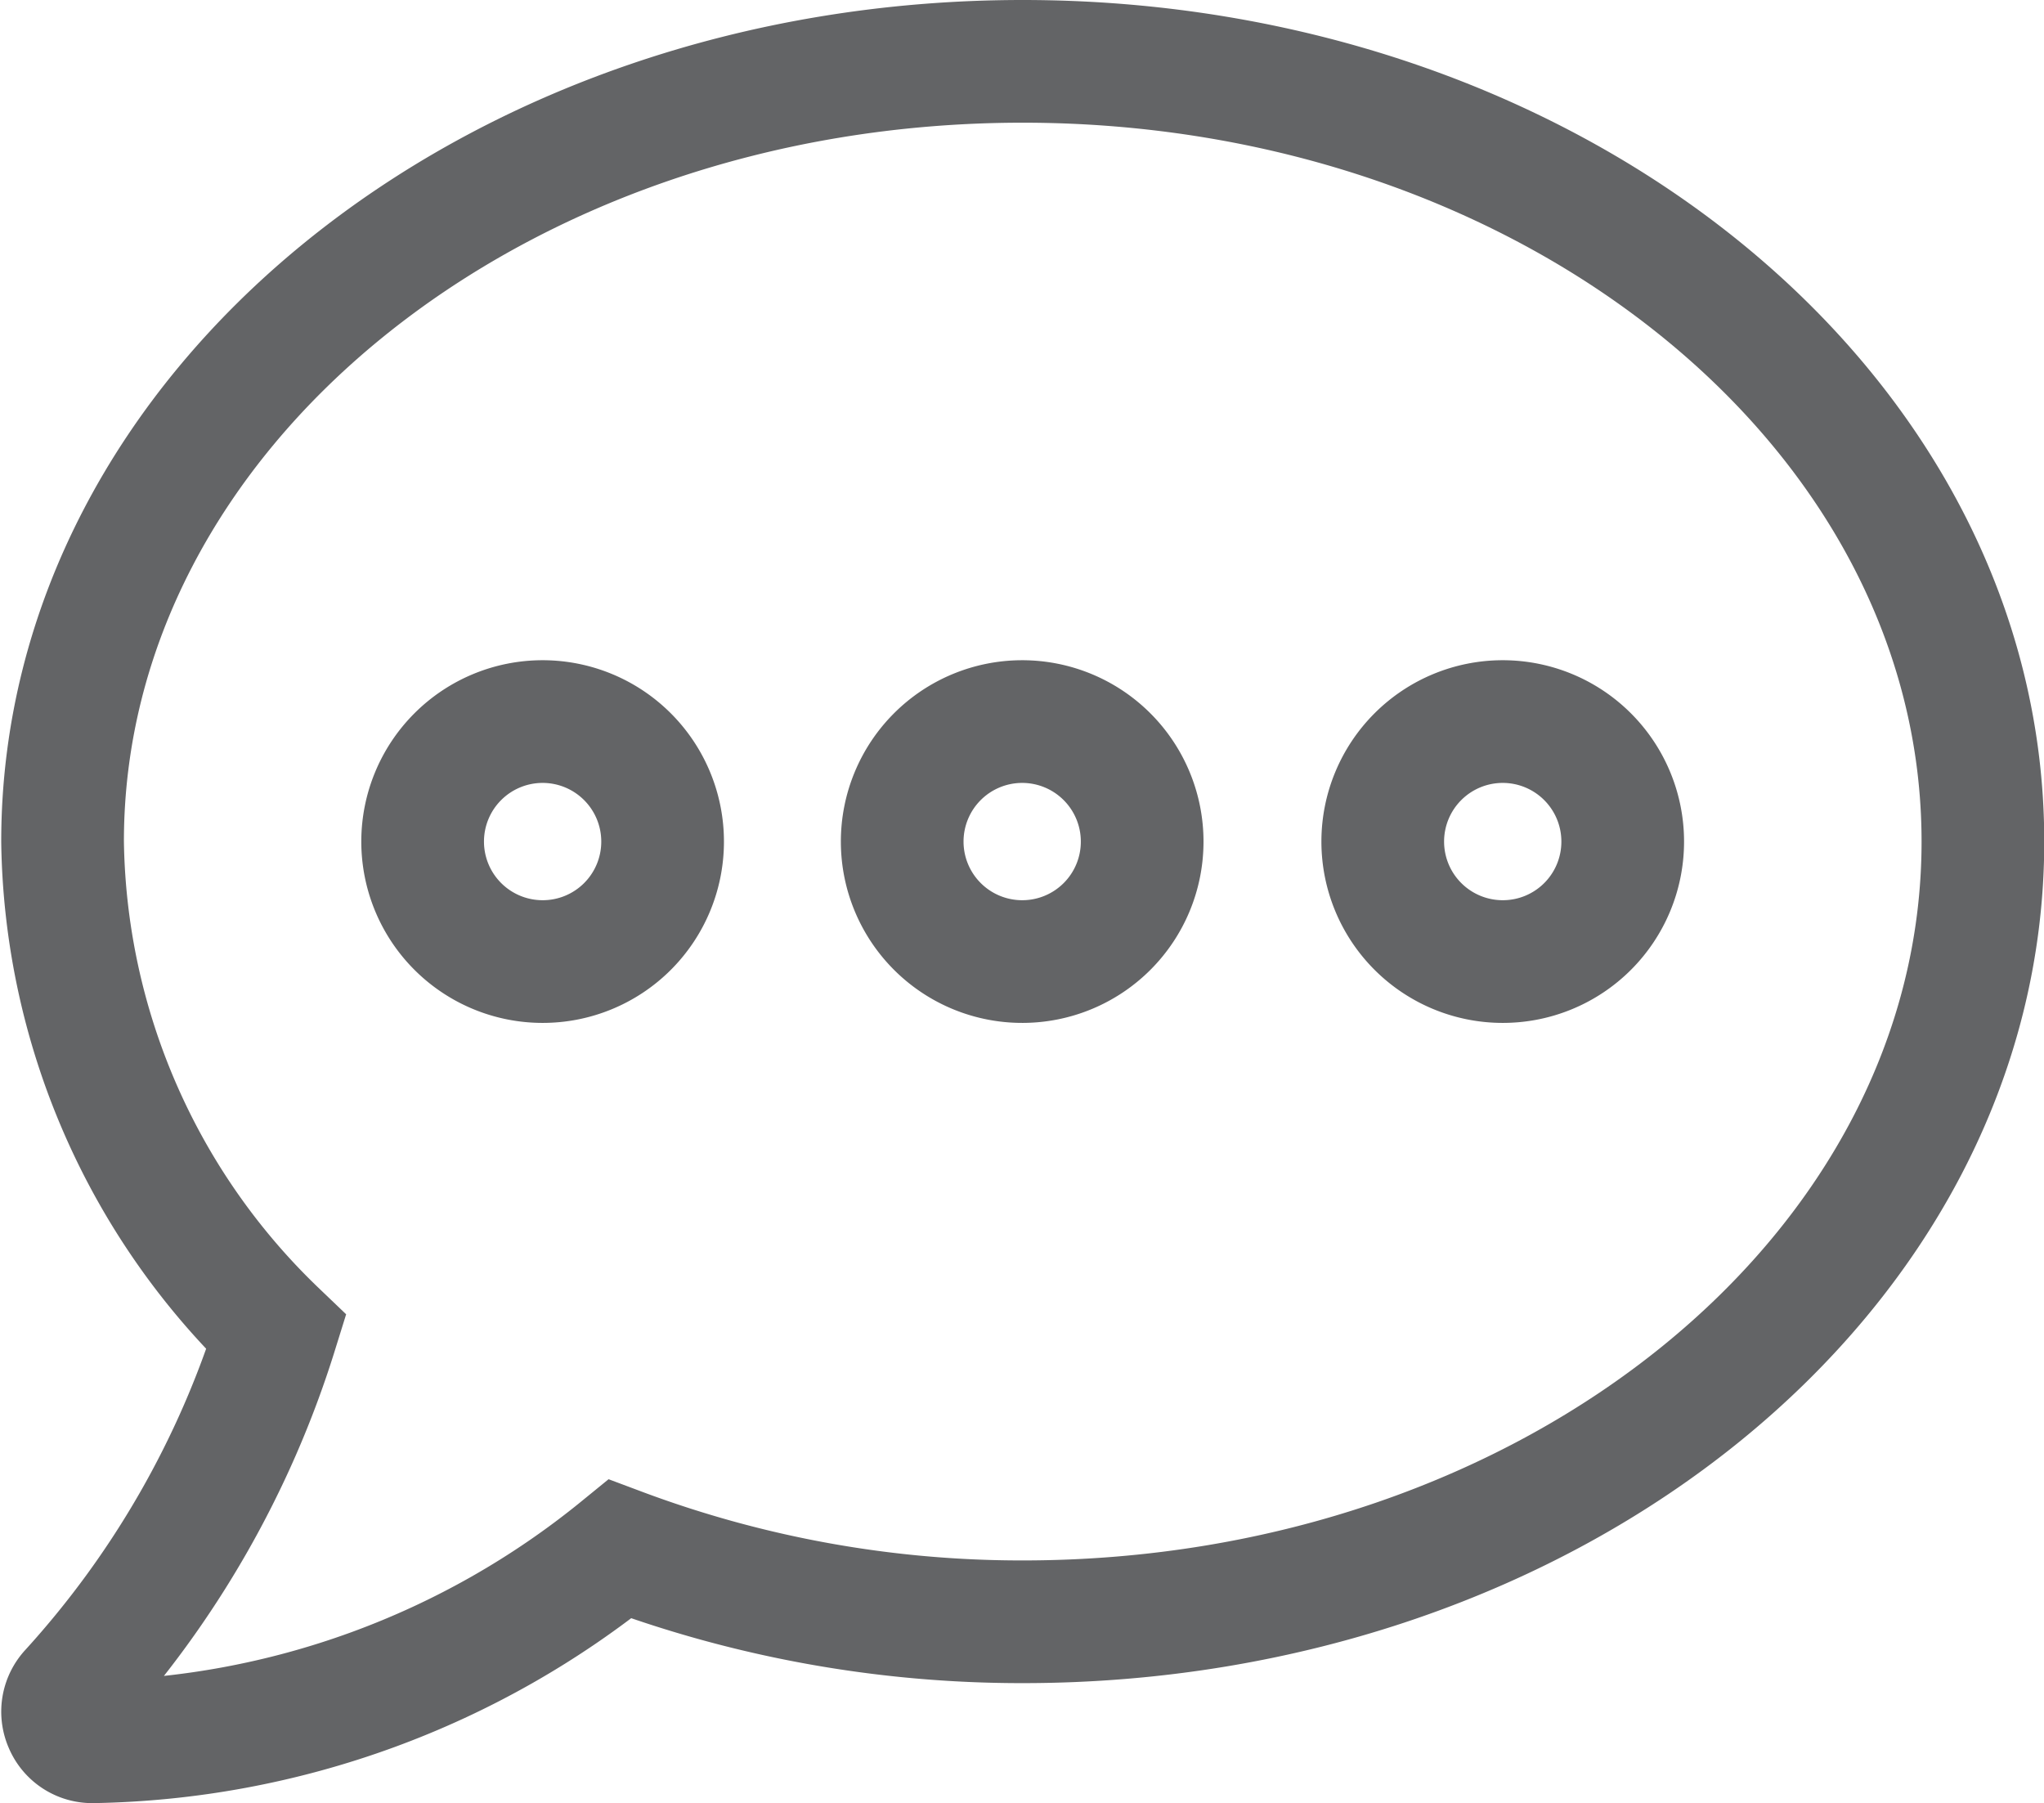 <svg xmlns="http://www.w3.org/2000/svg" width="16.661" height="14.695" viewBox="0 0 16.661 14.695">
  <path id="Icon_awesome-comment-dots" data-name="Icon awesome-comment-dots" d="M7.826,2.25C3.5,2.25,0,5.1,0,8.609a5.644,5.644,0,0,0,1.742,4A7.777,7.777,0,0,1,.067,15.533a.243.243,0,0,0-.046.266.239.239,0,0,0,.223.147,6.991,6.991,0,0,0,4.3-1.571,9.323,9.323,0,0,0,3.283.593c4.323,0,7.826-2.846,7.826-6.359S12.148,2.25,7.826,2.25ZM3.913,9.587a.978.978,0,1,1,.978-.978A.977.977,0,0,1,3.913,9.587Zm3.913,0A.978.978,0,1,1,8.8,8.609.977.977,0,0,1,7.826,9.587Zm3.913,0a.978.978,0,1,1,.978-.978A.977.977,0,0,1,11.739,9.587Z" transform="translate(0.51 -1.75)" fill="none" stroke="#636466" stroke-width="1"/>
</svg>
